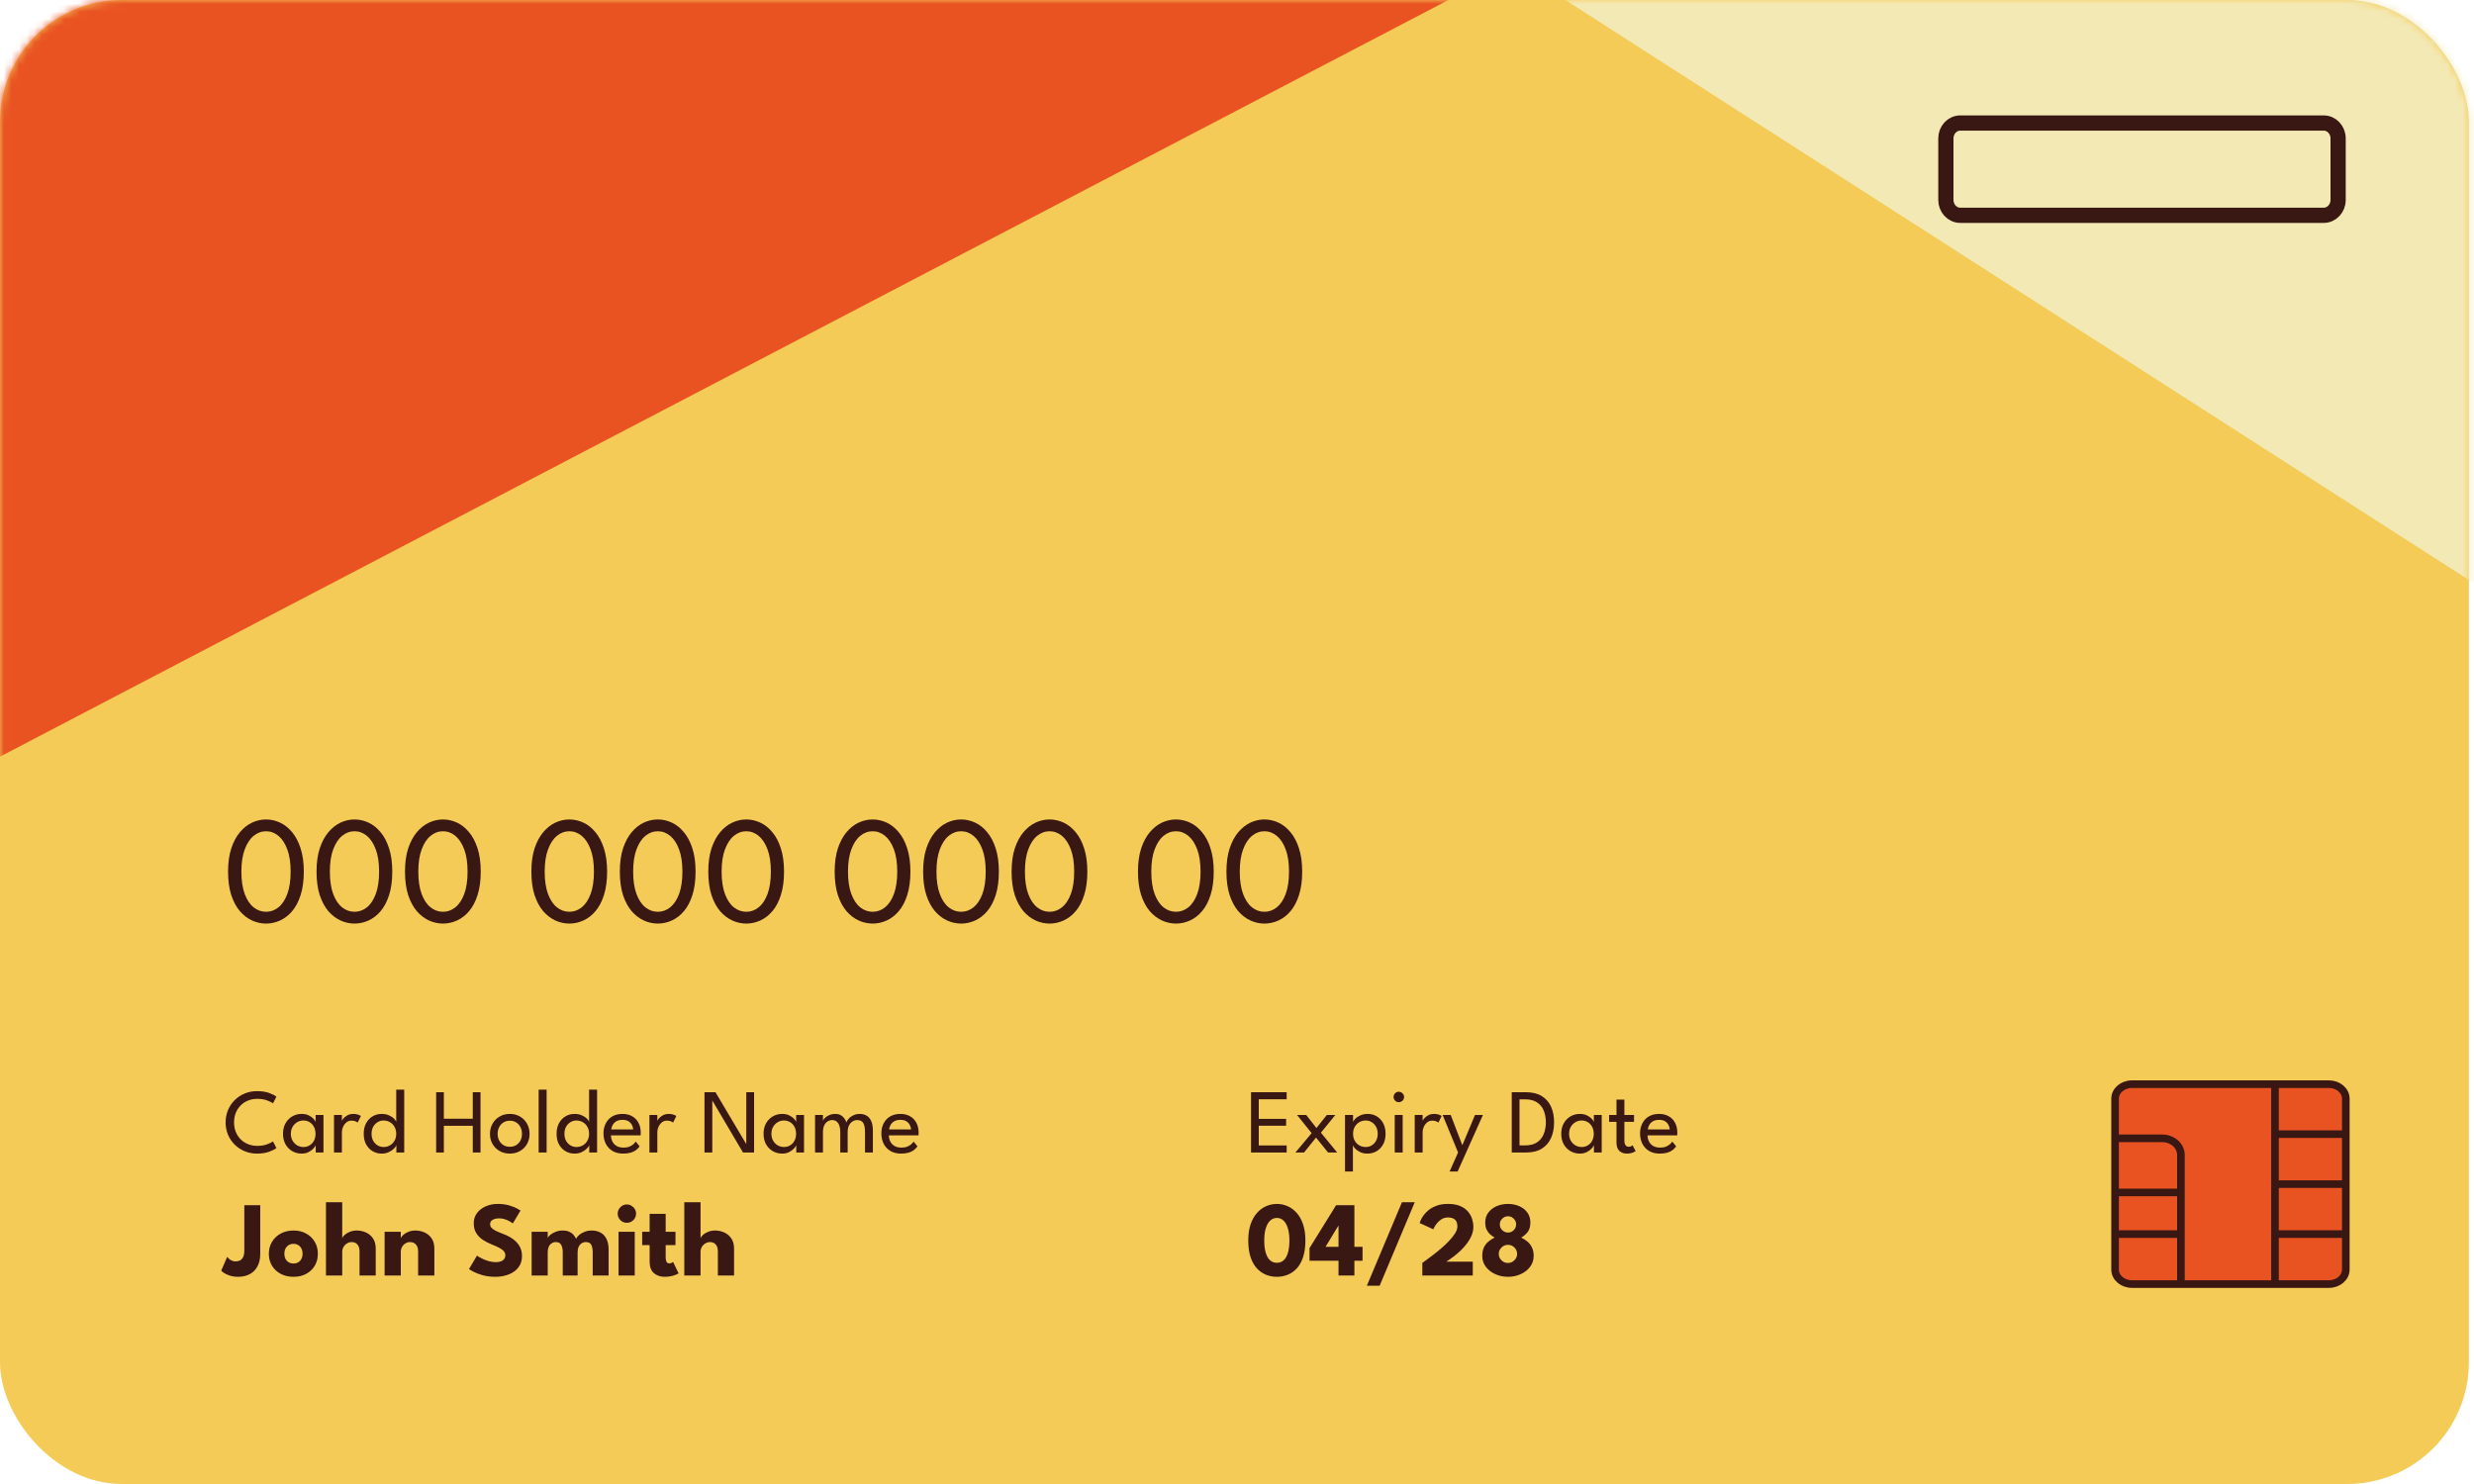 <svg width="325" height="195" viewBox="0 0 325 195" fill="none" xmlns="http://www.w3.org/2000/svg">
<rect width="324.326" height="195" rx="16" fill="#F5CB58"/>
<mask id="mask0_187_1622" style="mask-type:alpha" maskUnits="userSpaceOnUse" x="0" y="0" width="325" height="195">
<rect x="0.01" width="324.326" height="194.814" rx="16" fill="#F5CB58"/>
</mask>
<g mask="url(#mask0_187_1622)">
<path d="M198.673 -4.387L-14.889 107.205L-4.106 -134.782L198.673 -4.387Z" fill="#E95322"/>
<path d="M331.715 80.951L128.848 -49.305L342.334 -161.044L331.715 80.951Z" fill="#F3E9B5"/>
</g>
<path d="M33.806 150.57C34.298 150.57 34.724 150.502 35.084 150.366C35.449 150.23 35.706 150.098 35.858 149.97L36.309 150.852C36.129 151.012 35.815 151.174 35.367 151.338C34.922 151.502 34.389 151.584 33.764 151.584C33.181 151.584 32.639 151.48 32.139 151.272C31.639 151.064 31.201 150.774 30.825 150.402C30.453 150.03 30.16 149.596 29.948 149.1C29.741 148.604 29.637 148.068 29.637 147.492C29.637 146.916 29.741 146.378 29.948 145.878C30.157 145.378 30.447 144.942 30.819 144.57C31.195 144.194 31.633 143.902 32.133 143.694C32.636 143.482 33.181 143.376 33.764 143.376C34.389 143.376 34.922 143.458 35.367 143.622C35.815 143.786 36.129 143.948 36.309 144.108L35.858 144.99C35.706 144.858 35.449 144.726 35.084 144.594C34.724 144.458 34.298 144.39 33.806 144.39C33.358 144.39 32.949 144.466 32.577 144.618C32.205 144.77 31.881 144.986 31.605 145.266C31.332 145.542 31.12 145.868 30.968 146.244C30.82 146.62 30.747 147.03 30.747 147.474C30.747 147.922 30.82 148.336 30.968 148.716C31.12 149.092 31.332 149.42 31.605 149.7C31.881 149.976 32.205 150.19 32.577 150.342C32.949 150.494 33.358 150.57 33.806 150.57ZM41.473 151.44V150.48C41.441 150.58 41.347 150.718 41.191 150.894C41.039 151.07 40.829 151.23 40.561 151.374C40.297 151.514 39.985 151.584 39.625 151.584C39.169 151.584 38.755 151.476 38.383 151.26C38.015 151.044 37.721 150.742 37.501 150.354C37.285 149.962 37.177 149.504 37.177 148.98C37.177 148.456 37.285 148 37.501 147.612C37.721 147.22 38.015 146.916 38.383 146.7C38.755 146.48 39.169 146.37 39.625 146.37C39.981 146.37 40.289 146.434 40.549 146.562C40.813 146.69 41.023 146.838 41.179 147.006C41.339 147.174 41.433 147.318 41.461 147.438V146.514H42.493V151.44H41.473ZM38.209 148.98C38.209 149.336 38.287 149.644 38.443 149.904C38.599 150.164 38.801 150.366 39.049 150.51C39.301 150.65 39.569 150.72 39.853 150.72C40.157 150.72 40.429 150.648 40.669 150.504C40.909 150.36 41.099 150.158 41.239 149.898C41.379 149.634 41.449 149.328 41.449 148.98C41.449 148.632 41.379 148.328 41.239 148.068C41.099 147.804 40.909 147.6 40.669 147.456C40.429 147.308 40.157 147.234 39.853 147.234C39.569 147.234 39.301 147.306 39.049 147.45C38.801 147.594 38.599 147.796 38.443 148.056C38.287 148.316 38.209 148.624 38.209 148.98ZM44.914 151.44H43.876V146.514H44.914V147.366H44.884C44.904 147.262 44.978 147.132 45.106 146.976C45.234 146.82 45.41 146.68 45.634 146.556C45.858 146.432 46.126 146.37 46.438 146.37C46.666 146.37 46.866 146.402 47.038 146.466C47.214 146.526 47.338 146.586 47.41 146.646L46.984 147.51C46.928 147.454 46.83 147.398 46.69 147.342C46.55 147.282 46.376 147.252 46.168 147.252C45.904 147.252 45.678 147.334 45.49 147.498C45.302 147.662 45.158 147.86 45.058 148.092C44.962 148.32 44.914 148.532 44.914 148.728V151.44ZM50.149 151.584C49.697 151.584 49.291 151.476 48.931 151.26C48.575 151.044 48.293 150.742 48.085 150.354C47.881 149.962 47.779 149.504 47.779 148.98C47.779 148.456 47.881 148 48.085 147.612C48.293 147.22 48.575 146.916 48.931 146.7C49.291 146.48 49.697 146.37 50.149 146.37C50.513 146.37 50.833 146.434 51.109 146.562C51.385 146.686 51.605 146.832 51.769 147C51.933 147.168 52.027 147.314 52.051 147.438V143.184H53.101V151.44H52.069V150.48C52.025 150.616 51.915 150.77 51.739 150.942C51.567 151.114 51.345 151.264 51.073 151.392C50.801 151.52 50.493 151.584 50.149 151.584ZM50.389 150.72C50.693 150.72 50.971 150.648 51.223 150.504C51.475 150.36 51.675 150.158 51.823 149.898C51.975 149.634 52.051 149.328 52.051 148.98C52.051 148.632 51.975 148.328 51.823 148.068C51.675 147.804 51.475 147.6 51.223 147.456C50.971 147.308 50.693 147.234 50.389 147.234C50.109 147.234 49.849 147.306 49.609 147.45C49.369 147.594 49.175 147.796 49.027 148.056C48.883 148.316 48.811 148.624 48.811 148.98C48.811 149.336 48.883 149.644 49.027 149.904C49.175 150.164 49.369 150.366 49.609 150.51C49.849 150.65 50.109 150.72 50.389 150.72ZM62.107 147.93H58.309V151.44H57.295V143.52H58.309V147.006H62.107V143.52H63.121V151.44H62.107V147.93ZM66.98 151.584C66.472 151.584 66.02 151.47 65.624 151.242C65.232 151.014 64.924 150.706 64.7 150.318C64.476 149.926 64.364 149.484 64.364 148.992C64.364 148.5 64.476 148.056 64.7 147.66C64.924 147.264 65.232 146.95 65.624 146.718C66.02 146.486 66.472 146.37 66.98 146.37C67.484 146.37 67.93 146.486 68.318 146.718C68.71 146.95 69.016 147.264 69.236 147.66C69.456 148.056 69.566 148.5 69.566 148.992C69.566 149.484 69.456 149.926 69.236 150.318C69.016 150.706 68.71 151.014 68.318 151.242C67.93 151.47 67.484 151.584 66.98 151.584ZM66.98 150.69C67.3 150.69 67.578 150.616 67.814 150.468C68.054 150.32 68.24 150.118 68.372 149.862C68.504 149.602 68.57 149.31 68.57 148.986C68.57 148.662 68.504 148.37 68.372 148.11C68.24 147.85 68.054 147.644 67.814 147.492C67.578 147.34 67.3 147.264 66.98 147.264C66.656 147.264 66.374 147.34 66.134 147.492C65.894 147.644 65.706 147.85 65.57 148.11C65.438 148.37 65.372 148.662 65.372 148.986C65.372 149.31 65.438 149.602 65.57 149.862C65.706 150.118 65.894 150.32 66.134 150.468C66.374 150.616 66.656 150.69 66.98 150.69ZM71.809 151.44H70.76V143.184H71.809V151.44ZM75.485 151.584C75.033 151.584 74.627 151.476 74.267 151.26C73.911 151.044 73.629 150.742 73.421 150.354C73.217 149.962 73.115 149.504 73.115 148.98C73.115 148.456 73.217 148 73.421 147.612C73.629 147.22 73.911 146.916 74.267 146.7C74.627 146.48 75.033 146.37 75.485 146.37C75.849 146.37 76.169 146.434 76.445 146.562C76.721 146.686 76.941 146.832 77.105 147C77.269 147.168 77.363 147.314 77.387 147.438V143.184H78.437V151.44H77.405V150.48C77.361 150.616 77.251 150.77 77.075 150.942C76.903 151.114 76.681 151.264 76.409 151.392C76.137 151.52 75.829 151.584 75.485 151.584ZM75.725 150.72C76.029 150.72 76.307 150.648 76.559 150.504C76.811 150.36 77.011 150.158 77.159 149.898C77.311 149.634 77.387 149.328 77.387 148.98C77.387 148.632 77.311 148.328 77.159 148.068C77.011 147.804 76.811 147.6 76.559 147.456C76.307 147.308 76.029 147.234 75.725 147.234C75.445 147.234 75.185 147.306 74.945 147.45C74.705 147.594 74.511 147.796 74.363 148.056C74.219 148.316 74.147 148.624 74.147 148.98C74.147 149.336 74.219 149.644 74.363 149.904C74.511 150.164 74.705 150.366 74.945 150.51C75.185 150.65 75.445 150.72 75.725 150.72ZM80.26 149.19C80.264 149.486 80.328 149.756 80.452 150C80.576 150.244 80.76 150.438 81.004 150.582C81.252 150.726 81.556 150.798 81.916 150.798C82.22 150.798 82.478 150.754 82.69 150.666C82.906 150.574 83.082 150.466 83.218 150.342C83.354 150.214 83.452 150.1 83.512 150L84.022 150.63C83.89 150.822 83.728 150.99 83.536 151.134C83.348 151.278 83.118 151.388 82.846 151.464C82.574 151.544 82.242 151.584 81.85 151.584C81.322 151.584 80.864 151.472 80.476 151.248C80.092 151.02 79.796 150.706 79.588 150.306C79.38 149.902 79.276 149.44 79.276 148.92C79.276 148.44 79.374 148.008 79.57 147.624C79.766 147.236 80.05 146.93 80.422 146.706C80.798 146.482 81.25 146.37 81.778 146.37C82.262 146.37 82.682 146.472 83.038 146.676C83.398 146.876 83.676 147.16 83.872 147.528C84.072 147.896 84.172 148.336 84.172 148.848C84.172 148.88 84.17 148.938 84.166 149.022C84.162 149.102 84.158 149.158 84.154 149.19H80.26ZM83.176 148.404C83.172 148.24 83.124 148.06 83.032 147.864C82.944 147.668 82.8 147.5 82.6 147.36C82.4 147.22 82.13 147.15 81.79 147.15C81.438 147.15 81.154 147.218 80.938 147.354C80.726 147.49 80.57 147.656 80.47 147.852C80.37 148.044 80.312 148.228 80.296 148.404H83.176ZM86.351 151.44H85.313V146.514H86.351V147.366H86.321C86.341 147.262 86.415 147.132 86.543 146.976C86.671 146.82 86.847 146.68 87.071 146.556C87.295 146.432 87.563 146.37 87.875 146.37C88.103 146.37 88.303 146.402 88.475 146.466C88.651 146.526 88.775 146.586 88.847 146.646L88.421 147.51C88.365 147.454 88.267 147.398 88.127 147.342C87.987 147.282 87.813 147.252 87.605 147.252C87.341 147.252 87.115 147.334 86.927 147.498C86.739 147.662 86.595 147.86 86.495 148.092C86.399 148.32 86.351 148.532 86.351 148.728V151.44ZM93.505 144.492L93.571 144.504V151.44H92.545V143.52H93.991L98.101 150.45L98.035 150.462V143.52H99.061V151.44H97.603L93.505 144.492ZM104.601 151.44V150.48C104.569 150.58 104.475 150.718 104.319 150.894C104.167 151.07 103.957 151.23 103.689 151.374C103.425 151.514 103.113 151.584 102.753 151.584C102.297 151.584 101.883 151.476 101.511 151.26C101.143 151.044 100.849 150.742 100.629 150.354C100.413 149.962 100.305 149.504 100.305 148.98C100.305 148.456 100.413 148 100.629 147.612C100.849 147.22 101.143 146.916 101.511 146.7C101.883 146.48 102.297 146.37 102.753 146.37C103.109 146.37 103.417 146.434 103.677 146.562C103.941 146.69 104.151 146.838 104.307 147.006C104.467 147.174 104.561 147.318 104.589 147.438V146.514H105.621V151.44H104.601ZM101.337 148.98C101.337 149.336 101.415 149.644 101.571 149.904C101.727 150.164 101.929 150.366 102.177 150.51C102.429 150.65 102.697 150.72 102.981 150.72C103.285 150.72 103.557 150.648 103.797 150.504C104.037 150.36 104.227 150.158 104.367 149.898C104.507 149.634 104.577 149.328 104.577 148.98C104.577 148.632 104.507 148.328 104.367 148.068C104.227 147.804 104.037 147.6 103.797 147.456C103.557 147.308 103.285 147.234 102.981 147.234C102.697 147.234 102.429 147.306 102.177 147.45C101.929 147.594 101.727 147.796 101.571 148.056C101.415 148.316 101.337 148.624 101.337 148.98ZM112.926 146.37C113.29 146.37 113.602 146.45 113.862 146.61C114.122 146.766 114.32 147.006 114.456 147.33C114.596 147.654 114.666 148.068 114.666 148.572V151.44H113.634V148.782C113.634 148.25 113.56 147.85 113.412 147.582C113.264 147.314 112.994 147.18 112.602 147.18C112.394 147.18 112.194 147.238 112.002 147.354C111.814 147.466 111.658 147.64 111.534 147.876C111.414 148.112 111.354 148.414 111.354 148.782V151.44H110.382V148.782C110.382 148.25 110.29 147.85 110.106 147.582C109.922 147.314 109.664 147.18 109.332 147.18C109.12 147.18 108.92 147.236 108.732 147.348C108.548 147.456 108.398 147.628 108.282 147.864C108.166 148.1 108.108 148.406 108.108 148.782V151.44H107.07V146.514H108.108V147.27C108.152 147.146 108.246 147.014 108.39 146.874C108.538 146.734 108.726 146.616 108.954 146.52C109.186 146.42 109.444 146.37 109.728 146.37C110.024 146.37 110.272 146.43 110.472 146.55C110.672 146.67 110.83 146.818 110.946 146.994C111.062 147.166 111.142 147.332 111.186 147.492C111.242 147.32 111.35 147.148 111.51 146.976C111.67 146.8 111.872 146.656 112.116 146.544C112.36 146.428 112.63 146.37 112.926 146.37ZM116.764 149.19C116.768 149.486 116.832 149.756 116.956 150C117.08 150.244 117.264 150.438 117.508 150.582C117.756 150.726 118.06 150.798 118.42 150.798C118.724 150.798 118.982 150.754 119.194 150.666C119.41 150.574 119.586 150.466 119.722 150.342C119.858 150.214 119.956 150.1 120.016 150L120.526 150.63C120.394 150.822 120.232 150.99 120.04 151.134C119.852 151.278 119.622 151.388 119.35 151.464C119.078 151.544 118.746 151.584 118.354 151.584C117.826 151.584 117.368 151.472 116.98 151.248C116.596 151.02 116.3 150.706 116.092 150.306C115.884 149.902 115.78 149.44 115.78 148.92C115.78 148.44 115.878 148.008 116.074 147.624C116.27 147.236 116.554 146.93 116.926 146.706C117.302 146.482 117.754 146.37 118.282 146.37C118.766 146.37 119.186 146.472 119.542 146.676C119.902 146.876 120.18 147.16 120.376 147.528C120.576 147.896 120.676 148.336 120.676 148.848C120.676 148.88 120.674 148.938 120.67 149.022C120.666 149.102 120.662 149.158 120.658 149.19H116.764ZM119.68 148.404C119.676 148.24 119.628 148.06 119.536 147.864C119.448 147.668 119.304 147.5 119.104 147.36C118.904 147.22 118.634 147.15 118.294 147.15C117.942 147.15 117.658 147.218 117.442 147.354C117.23 147.49 117.074 147.656 116.974 147.852C116.874 148.044 116.816 148.228 116.8 148.404H119.68Z" fill="#391713"/>
<path d="M164.345 143.52H169.025V144.45H165.359V147.018H168.953V147.924H165.359V150.51H169.025V151.44H164.345V143.52ZM173.523 148.836L175.659 151.44H174.459L172.881 149.478L171.309 151.44H170.175L172.305 148.896L170.391 146.514H171.597L172.935 148.224L174.297 146.514H175.413L173.523 148.836ZM177.728 153.936H176.69V146.514H177.746V147.438C177.782 147.314 177.882 147.168 178.046 147C178.21 146.832 178.43 146.686 178.706 146.562C178.986 146.434 179.306 146.37 179.666 146.37C180.122 146.37 180.526 146.48 180.878 146.7C181.234 146.916 181.512 147.22 181.712 147.612C181.916 148 182.018 148.456 182.018 148.98C182.018 149.504 181.914 149.962 181.706 150.354C181.498 150.742 181.214 151.044 180.854 151.26C180.498 151.476 180.09 151.584 179.63 151.584C179.258 151.584 178.932 151.514 178.652 151.374C178.376 151.234 178.158 151.076 177.998 150.9C177.842 150.724 177.752 150.584 177.728 150.48V153.936ZM180.986 148.98C180.986 148.624 180.912 148.316 180.764 148.056C180.62 147.796 180.428 147.594 180.188 147.45C179.948 147.306 179.688 147.234 179.408 147.234C179.1 147.234 178.82 147.308 178.568 147.456C178.316 147.6 178.116 147.804 177.968 148.068C177.82 148.328 177.746 148.632 177.746 148.98C177.746 149.328 177.82 149.634 177.968 149.898C178.116 150.158 178.316 150.36 178.568 150.504C178.82 150.648 179.1 150.72 179.408 150.72C179.688 150.72 179.948 150.65 180.188 150.51C180.428 150.366 180.62 150.164 180.764 149.904C180.912 149.644 180.986 149.336 180.986 148.98ZM183.22 151.44V146.514H184.264V151.44H183.22ZM183.754 144.828C183.566 144.828 183.404 144.762 183.268 144.63C183.136 144.494 183.07 144.332 183.07 144.144C183.07 143.956 183.136 143.794 183.268 143.658C183.404 143.522 183.566 143.454 183.754 143.454C183.878 143.454 183.992 143.486 184.096 143.55C184.204 143.614 184.29 143.698 184.354 143.802C184.418 143.902 184.45 144.016 184.45 144.144C184.45 144.332 184.382 144.494 184.246 144.63C184.11 144.762 183.946 144.828 183.754 144.828ZM186.885 151.44H185.847V146.514H186.885V147.366H186.855C186.875 147.262 186.949 147.132 187.077 146.976C187.205 146.82 187.381 146.68 187.605 146.556C187.829 146.432 188.097 146.37 188.409 146.37C188.637 146.37 188.837 146.402 189.009 146.466C189.185 146.526 189.309 146.586 189.381 146.646L188.955 147.51C188.899 147.454 188.801 147.398 188.661 147.342C188.521 147.282 188.347 147.252 188.139 147.252C187.875 147.252 187.649 147.334 187.461 147.498C187.273 147.662 187.129 147.86 187.029 148.092C186.933 148.32 186.885 148.532 186.885 148.728V151.44ZM192.101 150.486L193.763 146.514H194.807L191.483 153.936H190.427L191.543 151.44L189.515 146.514H190.577L192.101 150.486ZM198.592 143.52H200.458C201.302 143.52 201.996 143.69 202.54 144.03C203.088 144.366 203.494 144.832 203.758 145.428C204.022 146.024 204.154 146.706 204.154 147.474C204.154 148.246 204.022 148.93 203.758 149.526C203.494 150.122 203.09 150.59 202.546 150.93C202.002 151.27 201.306 151.44 200.458 151.44H198.592V143.52ZM199.612 144.456V150.504H200.374C200.998 150.504 201.508 150.374 201.904 150.114C202.3 149.854 202.592 149.498 202.78 149.046C202.972 148.59 203.07 148.07 203.074 147.486C203.074 146.898 202.98 146.378 202.792 145.926C202.604 145.47 202.31 145.112 201.91 144.852C201.51 144.588 200.998 144.456 200.374 144.456H199.612ZM209.39 151.44V150.48C209.358 150.58 209.264 150.718 209.108 150.894C208.956 151.07 208.746 151.23 208.478 151.374C208.214 151.514 207.902 151.584 207.542 151.584C207.086 151.584 206.672 151.476 206.3 151.26C205.932 151.044 205.638 150.742 205.418 150.354C205.202 149.962 205.094 149.504 205.094 148.98C205.094 148.456 205.202 148 205.418 147.612C205.638 147.22 205.932 146.916 206.3 146.7C206.672 146.48 207.086 146.37 207.542 146.37C207.898 146.37 208.206 146.434 208.466 146.562C208.73 146.69 208.94 146.838 209.096 147.006C209.256 147.174 209.35 147.318 209.378 147.438V146.514H210.41V151.44H209.39ZM206.126 148.98C206.126 149.336 206.204 149.644 206.36 149.904C206.516 150.164 206.718 150.366 206.966 150.51C207.218 150.65 207.486 150.72 207.77 150.72C208.074 150.72 208.346 150.648 208.586 150.504C208.826 150.36 209.016 150.158 209.156 149.898C209.296 149.634 209.366 149.328 209.366 148.98C209.366 148.632 209.296 148.328 209.156 148.068C209.016 147.804 208.826 147.6 208.586 147.456C208.346 147.308 208.074 147.234 207.77 147.234C207.486 147.234 207.218 147.306 206.966 147.45C206.718 147.594 206.516 147.796 206.36 148.056C206.204 148.316 206.126 148.624 206.126 148.98ZM211.385 146.514H212.351V144.492H213.389V146.514H214.655V147.408H213.389V149.844C213.389 150.132 213.439 150.344 213.539 150.48C213.643 150.616 213.781 150.684 213.953 150.684C214.105 150.684 214.223 150.656 214.307 150.6C214.391 150.544 214.441 150.506 214.457 150.486L214.871 151.254C214.847 151.274 214.783 151.312 214.679 151.368C214.575 151.424 214.441 151.474 214.277 151.518C214.113 151.562 213.921 151.584 213.701 151.584C213.317 151.584 212.995 151.468 212.735 151.236C212.479 151 212.351 150.628 212.351 150.12V147.408H211.385V146.514ZM216.431 149.19C216.435 149.486 216.499 149.756 216.623 150C216.747 150.244 216.931 150.438 217.175 150.582C217.423 150.726 217.727 150.798 218.087 150.798C218.391 150.798 218.649 150.754 218.861 150.666C219.077 150.574 219.253 150.466 219.389 150.342C219.525 150.214 219.623 150.1 219.683 150L220.193 150.63C220.061 150.822 219.899 150.99 219.707 151.134C219.519 151.278 219.289 151.388 219.017 151.464C218.745 151.544 218.413 151.584 218.021 151.584C217.493 151.584 217.035 151.472 216.647 151.248C216.263 151.02 215.967 150.706 215.759 150.306C215.551 149.902 215.447 149.44 215.447 148.92C215.447 148.44 215.545 148.008 215.741 147.624C215.937 147.236 216.221 146.93 216.593 146.706C216.969 146.482 217.421 146.37 217.949 146.37C218.433 146.37 218.853 146.472 219.209 146.676C219.569 146.876 219.847 147.16 220.043 147.528C220.243 147.896 220.343 148.336 220.343 148.848C220.343 148.88 220.341 148.938 220.337 149.022C220.333 149.102 220.329 149.158 220.325 149.19H216.431ZM219.347 148.404C219.343 148.24 219.295 148.06 219.203 147.864C219.115 147.668 218.971 147.5 218.771 147.36C218.571 147.22 218.301 147.15 217.961 147.15C217.609 147.15 217.325 147.218 217.109 147.354C216.897 147.49 216.741 147.656 216.641 147.852C216.541 148.044 216.483 148.228 216.467 148.404H219.347Z" fill="#391713"/>
<path d="M34.187 164.764C34.187 165.394 34.068 165.936 33.83 166.388C33.596 166.836 33.26 167.179 32.822 167.417C32.388 167.655 31.874 167.774 31.282 167.774C30.852 167.774 30.479 167.718 30.162 167.606C29.844 167.499 29.592 167.382 29.405 167.256C29.219 167.126 29.105 167.028 29.062 166.962L29.846 165.149C29.902 165.229 29.982 165.315 30.084 165.408C30.187 165.502 30.313 165.583 30.462 165.653C30.612 165.719 30.78 165.751 30.966 165.751C31.181 165.751 31.372 165.707 31.541 165.618C31.709 165.53 31.841 165.383 31.939 165.177C32.042 164.972 32.093 164.699 32.093 164.358V158.366H34.187V164.764ZM38.557 167.774C37.927 167.774 37.367 167.646 36.877 167.389C36.391 167.128 36.009 166.771 35.729 166.318C35.453 165.861 35.316 165.338 35.316 164.75C35.316 164.162 35.453 163.64 35.729 163.182C36.009 162.72 36.391 162.356 36.877 162.09C37.367 161.824 37.927 161.691 38.557 161.691C39.187 161.691 39.742 161.824 40.223 162.09C40.703 162.356 41.079 162.72 41.35 163.182C41.62 163.64 41.756 164.162 41.756 164.75C41.756 165.338 41.62 165.861 41.35 166.318C41.079 166.771 40.703 167.128 40.223 167.389C39.742 167.646 39.187 167.774 38.557 167.774ZM38.557 166.024C38.799 166.024 39.009 165.971 39.187 165.863C39.364 165.756 39.502 165.604 39.6 165.408C39.698 165.212 39.747 164.991 39.747 164.743C39.747 164.491 39.698 164.267 39.6 164.071C39.502 163.875 39.364 163.721 39.187 163.609C39.009 163.497 38.799 163.441 38.557 163.441C38.314 163.441 38.102 163.497 37.92 163.609C37.742 163.721 37.602 163.875 37.5 164.071C37.402 164.267 37.353 164.491 37.353 164.743C37.353 164.991 37.402 165.212 37.5 165.408C37.602 165.604 37.742 165.756 37.92 165.863C38.102 165.971 38.314 166.024 38.557 166.024ZM46.867 161.691C47.269 161.691 47.66 161.773 48.043 161.936C48.426 162.1 48.741 162.359 48.988 162.713C49.236 163.063 49.359 163.525 49.359 164.099V167.606H47.231V164.449C47.231 164.039 47.138 163.731 46.951 163.525C46.769 163.315 46.52 163.21 46.202 163.21C45.992 163.21 45.791 163.266 45.6 163.378C45.409 163.486 45.252 163.64 45.131 163.84C45.014 164.036 44.956 164.263 44.956 164.519V167.606H42.821V157.974H44.956V162.706C45.008 162.552 45.122 162.398 45.299 162.244C45.481 162.086 45.708 161.955 45.978 161.852C46.254 161.745 46.55 161.691 46.867 161.691ZM54.57 161.691C54.971 161.691 55.363 161.773 55.746 161.936C56.129 162.1 56.444 162.359 56.691 162.713C56.938 163.063 57.062 163.525 57.062 164.099V167.606H54.927V164.449C54.927 164.039 54.829 163.731 54.633 163.525C54.437 163.315 54.18 163.21 53.863 163.21C53.653 163.21 53.455 163.266 53.268 163.378C53.086 163.486 52.937 163.64 52.82 163.84C52.708 164.036 52.652 164.263 52.652 164.519V167.606H50.524V161.859H52.652V162.706C52.708 162.552 52.825 162.398 53.002 162.244C53.184 162.086 53.41 161.955 53.681 161.852C53.956 161.745 54.253 161.691 54.57 161.691ZM65.364 158.198C65.938 158.198 66.439 158.261 66.869 158.387C67.298 158.513 67.643 158.646 67.905 158.786C68.166 158.926 68.325 159.02 68.381 159.066L67.373 160.753C67.298 160.697 67.17 160.616 66.988 160.508C66.81 160.401 66.598 160.305 66.351 160.221C66.108 160.137 65.854 160.095 65.588 160.095C65.228 160.095 64.937 160.161 64.713 160.291C64.493 160.417 64.384 160.606 64.384 160.858C64.384 161.031 64.442 161.187 64.559 161.327C64.68 161.463 64.862 161.593 65.105 161.719C65.352 161.841 65.665 161.974 66.043 162.118C66.388 162.244 66.712 162.394 67.016 162.566C67.319 162.739 67.585 162.944 67.814 163.182C68.047 163.416 68.231 163.686 68.367 163.994C68.502 164.302 68.57 164.652 68.57 165.044C68.57 165.511 68.474 165.917 68.283 166.262C68.091 166.603 67.83 166.885 67.499 167.109C67.172 167.333 66.799 167.499 66.379 167.606C65.963 167.718 65.532 167.774 65.084 167.774C64.449 167.774 63.88 167.702 63.376 167.557C62.876 167.413 62.473 167.256 62.165 167.088C61.857 166.92 61.672 166.808 61.612 166.752L62.655 164.995C62.711 165.037 62.818 165.105 62.977 165.198C63.14 165.292 63.338 165.39 63.572 165.492C63.805 165.59 64.052 165.674 64.314 165.744C64.58 165.814 64.841 165.849 65.098 165.849C65.527 165.849 65.849 165.768 66.064 165.604C66.278 165.436 66.386 165.217 66.386 164.946C66.386 164.746 66.318 164.566 66.183 164.407C66.047 164.249 65.844 164.099 65.574 163.959C65.303 163.815 64.965 163.663 64.559 163.504C64.153 163.341 63.772 163.143 63.418 162.909C63.068 162.676 62.783 162.384 62.564 162.034C62.344 161.684 62.235 161.25 62.235 160.732C62.235 160.214 62.379 159.766 62.669 159.388C62.963 159.006 63.348 158.712 63.824 158.506C64.304 158.301 64.818 158.198 65.364 158.198ZM77.741 161.691C78.175 161.691 78.557 161.782 78.889 161.964C79.22 162.142 79.479 162.417 79.666 162.79C79.857 163.164 79.953 163.644 79.953 164.232V167.606H77.86V164.554C77.86 164.153 77.799 163.829 77.678 163.581C77.556 163.334 77.316 163.21 76.957 163.21C76.742 163.21 76.553 163.266 76.39 163.378C76.226 163.49 76.1 163.647 76.012 163.847C75.923 164.043 75.879 164.279 75.879 164.554V167.606H73.926V164.554C73.926 164.153 73.858 163.829 73.723 163.581C73.592 163.334 73.359 163.21 73.023 163.21C72.808 163.21 72.619 163.266 72.456 163.378C72.292 163.486 72.166 163.64 72.078 163.84C71.994 164.036 71.952 164.274 71.952 164.554V167.606H69.838V161.859H71.952V162.678C72.008 162.534 72.129 162.387 72.316 162.237C72.507 162.083 72.743 161.955 73.023 161.852C73.303 161.745 73.599 161.691 73.912 161.691C74.252 161.691 74.537 161.743 74.766 161.845C74.994 161.943 75.181 162.076 75.326 162.244C75.475 162.412 75.594 162.594 75.683 162.79C75.748 162.622 75.876 162.454 76.068 162.286C76.264 162.114 76.506 161.971 76.796 161.859C77.09 161.747 77.405 161.691 77.741 161.691ZM81.255 167.606V161.859H83.383V167.606H81.255ZM82.347 160.676C82.011 160.676 81.727 160.56 81.493 160.326C81.26 160.088 81.143 159.806 81.143 159.479C81.143 159.153 81.26 158.87 81.493 158.632C81.731 158.39 82.016 158.268 82.347 158.268C82.567 158.268 82.767 158.324 82.949 158.436C83.131 158.544 83.278 158.688 83.39 158.87C83.502 159.052 83.558 159.255 83.558 159.479C83.558 159.806 83.439 160.088 83.201 160.326C82.963 160.56 82.679 160.676 82.347 160.676ZM84.359 161.859H85.34V159.5H87.447V161.859H88.734V163.609H87.447V165.212C87.447 165.45 87.481 165.644 87.552 165.793C87.621 165.938 87.75 166.01 87.936 166.01C88.062 166.01 88.17 165.982 88.258 165.926C88.347 165.87 88.401 165.833 88.419 165.814L89.147 167.326C89.115 167.354 89.012 167.406 88.84 167.48C88.671 167.555 88.457 167.623 88.195 167.683C87.934 167.744 87.642 167.774 87.32 167.774C86.746 167.774 86.273 167.613 85.9 167.291C85.526 166.965 85.34 166.463 85.34 165.786V163.609H84.359V161.859ZM93.939 161.691C94.341 161.691 94.733 161.773 95.115 161.936C95.498 162.1 95.813 162.359 96.06 162.713C96.308 163.063 96.431 163.525 96.431 164.099V167.606H94.303V164.449C94.303 164.039 94.21 163.731 94.023 163.525C93.841 163.315 93.592 163.21 93.274 163.21C93.064 163.21 92.864 163.266 92.672 163.378C92.481 163.486 92.325 163.64 92.203 163.84C92.087 164.036 92.028 164.263 92.028 164.519V167.606H89.893V157.974H92.028V162.706C92.08 162.552 92.194 162.398 92.371 162.244C92.553 162.086 92.78 161.955 93.05 161.852C93.326 161.745 93.622 161.691 93.939 161.691Z" fill="#391713"/>
<path d="M163.98 162.993C163.98 162.191 164.08 161.491 164.281 160.893C164.486 160.291 164.764 159.792 165.114 159.395C165.468 158.994 165.87 158.695 166.318 158.499C166.77 158.299 167.244 158.198 167.739 158.198C168.233 158.198 168.705 158.299 169.153 158.499C169.605 158.695 170.007 158.994 170.357 159.395C170.707 159.792 170.982 160.291 171.183 160.893C171.383 161.491 171.484 162.191 171.484 162.993C171.484 163.847 171.383 164.578 171.183 165.184C170.982 165.791 170.707 166.286 170.357 166.668C170.007 167.046 169.605 167.326 169.153 167.508C168.705 167.686 168.233 167.774 167.739 167.774C167.244 167.774 166.77 167.686 166.318 167.508C165.87 167.326 165.468 167.046 165.114 166.668C164.764 166.286 164.486 165.791 164.281 165.184C164.08 164.578 163.98 163.847 163.98 162.993ZM166.08 162.993C166.08 163.661 166.147 164.211 166.283 164.645C166.418 165.079 166.609 165.404 166.857 165.618C167.104 165.828 167.398 165.933 167.739 165.933C168.079 165.933 168.371 165.828 168.614 165.618C168.861 165.404 169.05 165.079 169.181 164.645C169.316 164.207 169.384 163.656 169.384 162.993C169.384 162.368 169.316 161.836 169.181 161.397C169.05 160.959 168.861 160.623 168.614 160.389C168.371 160.156 168.079 160.039 167.739 160.039C167.398 160.039 167.104 160.156 166.857 160.389C166.609 160.623 166.418 160.959 166.283 161.397C166.147 161.836 166.08 162.368 166.08 162.993ZM177.921 158.366V163.833H178.992V165.66H177.921V167.606H175.835V165.66H172.027V164.001L175.52 158.366H177.921ZM175.835 163.833V161.047H175.821L174.134 163.833H175.835ZM184.17 157.974H185.85L181.237 168.95H179.557L184.17 157.974ZM190.205 159.976C189.897 159.976 189.624 160.051 189.386 160.2C189.153 160.345 188.954 160.515 188.791 160.711C188.632 160.907 188.511 161.087 188.427 161.25C188.343 161.409 188.296 161.502 188.287 161.53L186.495 160.711C186.504 160.651 186.549 160.529 186.628 160.347C186.707 160.161 186.833 159.946 187.006 159.703C187.179 159.461 187.405 159.225 187.685 158.996C187.97 158.768 188.32 158.579 188.735 158.429C189.15 158.275 189.64 158.198 190.205 158.198C190.858 158.198 191.4 158.292 191.829 158.478C192.263 158.665 192.604 158.91 192.851 159.213C193.103 159.512 193.283 159.836 193.39 160.186C193.497 160.536 193.551 160.872 193.551 161.194C193.551 161.596 193.469 161.985 193.306 162.363C193.147 162.737 192.94 163.091 192.683 163.427C192.426 163.759 192.151 164.064 191.857 164.344C191.563 164.62 191.281 164.862 191.01 165.072C190.744 165.278 190.518 165.441 190.331 165.562C190.144 165.684 190.032 165.758 189.995 165.786H193.474V167.606H186.845V165.947C186.915 165.896 187.074 165.782 187.321 165.604C187.568 165.427 187.865 165.205 188.21 164.939C188.56 164.673 188.922 164.382 189.295 164.064C189.673 163.742 190.023 163.411 190.345 163.07C190.672 162.73 190.938 162.396 191.143 162.069C191.348 161.743 191.451 161.442 191.451 161.166C191.451 160.732 191.341 160.427 191.122 160.249C190.907 160.067 190.602 159.976 190.205 159.976ZM198.106 167.774C197.499 167.774 196.939 167.658 196.426 167.424C195.912 167.191 195.499 166.869 195.187 166.458C194.874 166.043 194.718 165.569 194.718 165.037C194.718 164.608 194.788 164.239 194.928 163.931C195.072 163.623 195.268 163.364 195.516 163.154C195.768 162.94 196.045 162.762 196.349 162.622C196.12 162.492 195.91 162.34 195.719 162.167C195.532 161.99 195.383 161.778 195.271 161.53C195.163 161.283 195.11 160.98 195.11 160.62C195.11 160.126 195.245 159.699 195.516 159.339C195.786 158.975 196.146 158.695 196.594 158.499C197.046 158.299 197.546 158.198 198.092 158.198C198.647 158.198 199.146 158.299 199.59 158.499C200.038 158.695 200.39 158.975 200.647 159.339C200.908 159.699 201.039 160.126 201.039 160.62C201.039 161.152 200.924 161.57 200.696 161.873C200.467 162.172 200.18 162.422 199.835 162.622C200.143 162.762 200.418 162.94 200.661 163.154C200.908 163.364 201.104 163.623 201.249 163.931C201.398 164.239 201.473 164.608 201.473 165.037C201.473 165.569 201.316 166.043 201.004 166.458C200.696 166.869 200.285 167.191 199.772 167.424C199.263 167.658 198.708 167.774 198.106 167.774ZM198.092 165.954C198.316 165.954 198.516 165.901 198.694 165.793C198.876 165.686 199.02 165.544 199.128 165.366C199.24 165.184 199.296 164.984 199.296 164.764C199.296 164.545 199.24 164.344 199.128 164.162C199.02 163.98 198.876 163.838 198.694 163.735C198.516 163.628 198.316 163.574 198.092 163.574C197.868 163.574 197.665 163.628 197.483 163.735C197.305 163.843 197.161 163.987 197.049 164.169C196.941 164.347 196.888 164.545 196.888 164.764C196.888 164.984 196.941 165.184 197.049 165.366C197.161 165.544 197.305 165.686 197.483 165.793C197.665 165.901 197.868 165.954 198.092 165.954ZM198.099 161.964C198.295 161.964 198.472 161.918 198.631 161.824C198.794 161.726 198.925 161.596 199.023 161.432C199.121 161.264 199.17 161.082 199.17 160.886C199.17 160.69 199.121 160.513 199.023 160.354C198.925 160.191 198.794 160.06 198.631 159.962C198.472 159.864 198.295 159.815 198.099 159.815C197.903 159.815 197.723 159.864 197.56 159.962C197.396 160.06 197.266 160.191 197.168 160.354C197.07 160.513 197.021 160.69 197.021 160.886C197.021 161.082 197.07 161.262 197.168 161.425C197.266 161.589 197.396 161.719 197.56 161.817C197.723 161.915 197.903 161.964 198.099 161.964Z" fill="#391713"/>
<path d="M29.96 114.529C29.96 113.356 30.101 112.339 30.381 111.479C30.667 110.619 31.047 109.909 31.52 109.349C32.001 108.782 32.534 108.362 33.12 108.089C33.714 107.816 34.324 107.679 34.95 107.679C35.577 107.679 36.187 107.816 36.781 108.089C37.374 108.362 37.904 108.782 38.37 109.349C38.844 109.909 39.217 110.619 39.49 111.479C39.77 112.339 39.91 113.356 39.91 114.529C39.91 115.722 39.77 116.752 39.49 117.619C39.217 118.479 38.844 119.186 38.37 119.739C37.904 120.286 37.374 120.692 36.781 120.959C36.187 121.226 35.577 121.359 34.95 121.359C34.324 121.359 33.714 121.226 33.12 120.959C32.534 120.692 32.001 120.286 31.52 119.739C31.047 119.186 30.667 118.479 30.381 117.619C30.101 116.752 29.96 115.722 29.96 114.529ZM31.71 114.529C31.71 115.709 31.857 116.692 32.151 117.479C32.444 118.259 32.834 118.842 33.321 119.229C33.814 119.616 34.357 119.809 34.95 119.809C35.544 119.809 36.084 119.616 36.571 119.229C37.057 118.842 37.447 118.259 37.74 117.479C38.034 116.692 38.181 115.709 38.181 114.529C38.181 113.362 38.034 112.389 37.74 111.609C37.447 110.822 37.057 110.229 36.571 109.829C36.084 109.429 35.544 109.229 34.95 109.229C34.357 109.229 33.814 109.429 33.321 109.829C32.834 110.229 32.444 110.822 32.151 111.609C31.857 112.389 31.71 113.362 31.71 114.529ZM41.582 114.529C41.582 113.356 41.722 112.339 42.002 111.479C42.288 110.619 42.668 109.909 43.142 109.349C43.622 108.782 44.155 108.362 44.742 108.089C45.335 107.816 45.945 107.679 46.572 107.679C47.198 107.679 47.808 107.816 48.402 108.089C48.995 108.362 49.525 108.782 49.992 109.349C50.465 109.909 50.838 110.619 51.112 111.479C51.392 112.339 51.532 113.356 51.532 114.529C51.532 115.722 51.392 116.752 51.112 117.619C50.838 118.479 50.465 119.186 49.992 119.739C49.525 120.286 48.995 120.692 48.402 120.959C47.808 121.226 47.198 121.359 46.572 121.359C45.945 121.359 45.335 121.226 44.742 120.959C44.155 120.692 43.622 120.286 43.142 119.739C42.668 119.186 42.288 118.479 42.002 117.619C41.722 116.752 41.582 115.722 41.582 114.529ZM43.332 114.529C43.332 115.709 43.478 116.692 43.772 117.479C44.065 118.259 44.455 118.842 44.942 119.229C45.435 119.616 45.978 119.809 46.572 119.809C47.165 119.809 47.705 119.616 48.192 119.229C48.678 118.842 49.068 118.259 49.362 117.479C49.655 116.692 49.802 115.709 49.802 114.529C49.802 113.362 49.655 112.389 49.362 111.609C49.068 110.822 48.678 110.229 48.192 109.829C47.705 109.429 47.165 109.229 46.572 109.229C45.978 109.229 45.435 109.429 44.942 109.829C44.455 110.229 44.065 110.822 43.772 111.609C43.478 112.389 43.332 113.362 43.332 114.529ZM53.203 114.529C53.203 113.356 53.343 112.339 53.623 111.479C53.909 110.619 54.289 109.909 54.763 109.349C55.243 108.782 55.776 108.362 56.363 108.089C56.956 107.816 57.566 107.679 58.193 107.679C58.819 107.679 59.429 107.816 60.023 108.089C60.616 108.362 61.146 108.782 61.613 109.349C62.086 109.909 62.459 110.619 62.733 111.479C63.013 112.339 63.153 113.356 63.153 114.529C63.153 115.722 63.013 116.752 62.733 117.619C62.459 118.479 62.086 119.186 61.613 119.739C61.146 120.286 60.616 120.692 60.023 120.959C59.429 121.226 58.819 121.359 58.193 121.359C57.566 121.359 56.956 121.226 56.363 120.959C55.776 120.692 55.243 120.286 54.763 119.739C54.289 119.186 53.909 118.479 53.623 117.619C53.343 116.752 53.203 115.722 53.203 114.529ZM54.953 114.529C54.953 115.709 55.099 116.692 55.393 117.479C55.686 118.259 56.076 118.842 56.563 119.229C57.056 119.616 57.599 119.809 58.193 119.809C58.786 119.809 59.326 119.616 59.813 119.229C60.299 118.842 60.689 118.259 60.983 117.479C61.276 116.692 61.423 115.709 61.423 114.529C61.423 113.362 61.276 112.389 60.983 111.609C60.689 110.822 60.299 110.229 59.813 109.829C59.326 109.429 58.786 109.229 58.193 109.229C57.599 109.229 57.056 109.429 56.563 109.829C56.076 110.229 55.686 110.822 55.393 111.609C55.099 112.389 54.953 113.362 54.953 114.529ZM69.804 114.529C69.804 113.356 69.944 112.339 70.224 111.479C70.511 110.619 70.891 109.909 71.364 109.349C71.844 108.782 72.378 108.362 72.964 108.089C73.558 107.816 74.168 107.679 74.794 107.679C75.421 107.679 76.031 107.816 76.624 108.089C77.218 108.362 77.748 108.782 78.214 109.349C78.688 109.909 79.061 110.619 79.334 111.479C79.614 112.339 79.754 113.356 79.754 114.529C79.754 115.722 79.614 116.752 79.334 117.619C79.061 118.479 78.688 119.186 78.214 119.739C77.748 120.286 77.218 120.692 76.624 120.959C76.031 121.226 75.421 121.359 74.794 121.359C74.168 121.359 73.558 121.226 72.964 120.959C72.378 120.692 71.844 120.286 71.364 119.739C70.891 119.186 70.511 118.479 70.224 117.619C69.944 116.752 69.804 115.722 69.804 114.529ZM71.554 114.529C71.554 115.709 71.701 116.692 71.994 117.479C72.288 118.259 72.678 118.842 73.164 119.229C73.658 119.616 74.201 119.809 74.794 119.809C75.388 119.809 75.928 119.616 76.414 119.229C76.901 118.842 77.291 118.259 77.584 117.479C77.878 116.692 78.024 115.709 78.024 114.529C78.024 113.362 77.878 112.389 77.584 111.609C77.291 110.822 76.901 110.229 76.414 109.829C75.928 109.429 75.388 109.229 74.794 109.229C74.201 109.229 73.658 109.429 73.164 109.829C72.678 110.229 72.288 110.822 71.994 111.609C71.701 112.389 71.554 113.362 71.554 114.529ZM81.425 114.529C81.425 113.356 81.565 112.339 81.845 111.479C82.132 110.619 82.512 109.909 82.985 109.349C83.465 108.782 83.999 108.362 84.585 108.089C85.179 107.816 85.789 107.679 86.415 107.679C87.042 107.679 87.652 107.816 88.245 108.089C88.839 108.362 89.369 108.782 89.835 109.349C90.309 109.909 90.682 110.619 90.955 111.479C91.235 112.339 91.375 113.356 91.375 114.529C91.375 115.722 91.235 116.752 90.955 117.619C90.682 118.479 90.309 119.186 89.835 119.739C89.369 120.286 88.839 120.692 88.245 120.959C87.652 121.226 87.042 121.359 86.415 121.359C85.789 121.359 85.179 121.226 84.585 120.959C83.999 120.692 83.465 120.286 82.985 119.739C82.512 119.186 82.132 118.479 81.845 117.619C81.565 116.752 81.425 115.722 81.425 114.529ZM83.175 114.529C83.175 115.709 83.322 116.692 83.615 117.479C83.909 118.259 84.299 118.842 84.785 119.229C85.279 119.616 85.822 119.809 86.415 119.809C87.009 119.809 87.549 119.616 88.035 119.229C88.522 118.842 88.912 118.259 89.205 117.479C89.499 116.692 89.645 115.709 89.645 114.529C89.645 113.362 89.499 112.389 89.205 111.609C88.912 110.822 88.522 110.229 88.035 109.829C87.549 109.429 87.009 109.229 86.415 109.229C85.822 109.229 85.279 109.429 84.785 109.829C84.299 110.229 83.909 110.822 83.615 111.609C83.322 112.389 83.175 113.362 83.175 114.529ZM93.046 114.529C93.046 113.356 93.186 112.339 93.466 111.479C93.753 110.619 94.133 109.909 94.606 109.349C95.087 108.782 95.62 108.362 96.207 108.089C96.8 107.816 97.41 107.679 98.037 107.679C98.663 107.679 99.273 107.816 99.867 108.089C100.46 108.362 100.99 108.782 101.456 109.349C101.93 109.909 102.303 110.619 102.576 111.479C102.856 112.339 102.996 113.356 102.996 114.529C102.996 115.722 102.856 116.752 102.576 117.619C102.303 118.479 101.93 119.186 101.456 119.739C100.99 120.286 100.46 120.692 99.867 120.959C99.273 121.226 98.663 121.359 98.037 121.359C97.41 121.359 96.8 121.226 96.207 120.959C95.62 120.692 95.087 120.286 94.606 119.739C94.133 119.186 93.753 118.479 93.466 117.619C93.186 116.752 93.046 115.722 93.046 114.529ZM94.796 114.529C94.796 115.709 94.943 116.692 95.237 117.479C95.53 118.259 95.92 118.842 96.406 119.229C96.9 119.616 97.443 119.809 98.037 119.809C98.63 119.809 99.17 119.616 99.656 119.229C100.143 118.842 100.533 118.259 100.826 117.479C101.12 116.692 101.266 115.709 101.266 114.529C101.266 113.362 101.12 112.389 100.826 111.609C100.533 110.822 100.143 110.229 99.656 109.829C99.17 109.429 98.63 109.229 98.037 109.229C97.443 109.229 96.9 109.429 96.406 109.829C95.92 110.229 95.53 110.822 95.237 111.609C94.943 112.389 94.796 113.362 94.796 114.529ZM109.648 114.529C109.648 113.356 109.788 112.339 110.068 111.479C110.355 110.619 110.735 109.909 111.208 109.349C111.688 108.782 112.221 108.362 112.808 108.089C113.401 107.816 114.011 107.679 114.638 107.679C115.265 107.679 115.875 107.816 116.468 108.089C117.061 108.362 117.591 108.782 118.058 109.349C118.531 109.909 118.905 110.619 119.178 111.479C119.458 112.339 119.598 113.356 119.598 114.529C119.598 115.722 119.458 116.752 119.178 117.619C118.905 118.479 118.531 119.186 118.058 119.739C117.591 120.286 117.061 120.692 116.468 120.959C115.875 121.226 115.265 121.359 114.638 121.359C114.011 121.359 113.401 121.226 112.808 120.959C112.221 120.692 111.688 120.286 111.208 119.739C110.735 119.186 110.355 118.479 110.068 117.619C109.788 116.752 109.648 115.722 109.648 114.529ZM111.398 114.529C111.398 115.709 111.545 116.692 111.838 117.479C112.131 118.259 112.521 118.842 113.008 119.229C113.501 119.616 114.045 119.809 114.638 119.809C115.231 119.809 115.771 119.616 116.258 119.229C116.745 118.842 117.135 118.259 117.428 117.479C117.721 116.692 117.868 115.709 117.868 114.529C117.868 113.362 117.721 112.389 117.428 111.609C117.135 110.822 116.745 110.229 116.258 109.829C115.771 109.429 115.231 109.229 114.638 109.229C114.045 109.229 113.501 109.429 113.008 109.829C112.521 110.229 112.131 110.822 111.838 111.609C111.545 112.389 111.398 113.362 111.398 114.529ZM121.269 114.529C121.269 113.356 121.409 112.339 121.689 111.479C121.976 110.619 122.356 109.909 122.829 109.349C123.309 108.782 123.842 108.362 124.429 108.089C125.022 107.816 125.632 107.679 126.259 107.679C126.886 107.679 127.496 107.816 128.089 108.089C128.682 108.362 129.212 108.782 129.679 109.349C130.152 109.909 130.526 110.619 130.799 111.479C131.079 112.339 131.219 113.356 131.219 114.529C131.219 115.722 131.079 116.752 130.799 117.619C130.526 118.479 130.152 119.186 129.679 119.739C129.212 120.286 128.682 120.692 128.089 120.959C127.496 121.226 126.886 121.359 126.259 121.359C125.632 121.359 125.022 121.226 124.429 120.959C123.842 120.692 123.309 120.286 122.829 119.739C122.356 119.186 121.976 118.479 121.689 117.619C121.409 116.752 121.269 115.722 121.269 114.529ZM123.019 114.529C123.019 115.709 123.166 116.692 123.459 117.479C123.752 118.259 124.142 118.842 124.629 119.229C125.122 119.616 125.666 119.809 126.259 119.809C126.852 119.809 127.392 119.616 127.879 119.229C128.366 118.842 128.756 118.259 129.049 117.479C129.342 116.692 129.489 115.709 129.489 114.529C129.489 113.362 129.342 112.389 129.049 111.609C128.756 110.822 128.366 110.229 127.879 109.829C127.392 109.429 126.852 109.229 126.259 109.229C125.666 109.229 125.122 109.429 124.629 109.829C124.142 110.229 123.752 110.822 123.459 111.609C123.166 112.389 123.019 113.362 123.019 114.529ZM132.89 114.529C132.89 113.356 133.03 112.339 133.31 111.479C133.597 110.619 133.977 109.909 134.45 109.349C134.93 108.782 135.464 108.362 136.05 108.089C136.644 107.816 137.254 107.679 137.88 107.679C138.507 107.679 139.117 107.816 139.71 108.089C140.304 108.362 140.834 108.782 141.3 109.349C141.774 109.909 142.147 110.619 142.42 111.479C142.7 112.339 142.84 113.356 142.84 114.529C142.84 115.722 142.7 116.752 142.42 117.619C142.147 118.479 141.774 119.186 141.3 119.739C140.834 120.286 140.304 120.692 139.71 120.959C139.117 121.226 138.507 121.359 137.88 121.359C137.254 121.359 136.644 121.226 136.05 120.959C135.464 120.692 134.93 120.286 134.45 119.739C133.977 119.186 133.597 118.479 133.31 117.619C133.03 116.752 132.89 115.722 132.89 114.529ZM134.64 114.529C134.64 115.709 134.787 116.692 135.08 117.479C135.374 118.259 135.764 118.842 136.25 119.229C136.744 119.616 137.287 119.809 137.88 119.809C138.474 119.809 139.014 119.616 139.5 119.229C139.987 118.842 140.377 118.259 140.67 117.479C140.964 116.692 141.11 115.709 141.11 114.529C141.11 113.362 140.964 112.389 140.67 111.609C140.377 110.822 139.987 110.229 139.5 109.829C139.014 109.429 138.474 109.229 137.88 109.229C137.287 109.229 136.744 109.429 136.25 109.829C135.764 110.229 135.374 110.822 135.08 111.609C134.787 112.389 134.64 113.362 134.64 114.529ZM149.492 114.529C149.492 113.356 149.632 112.339 149.912 111.479C150.198 110.619 150.578 109.909 151.052 109.349C151.532 108.782 152.065 108.362 152.652 108.089C153.245 107.816 153.855 107.679 154.482 107.679C155.108 107.679 155.718 107.816 156.312 108.089C156.905 108.362 157.435 108.782 157.902 109.349C158.375 109.909 158.748 110.619 159.022 111.479C159.302 112.339 159.442 113.356 159.442 114.529C159.442 115.722 159.302 116.752 159.022 117.619C158.748 118.479 158.375 119.186 157.902 119.739C157.435 120.286 156.905 120.692 156.312 120.959C155.718 121.226 155.108 121.359 154.482 121.359C153.855 121.359 153.245 121.226 152.652 120.959C152.065 120.692 151.532 120.286 151.052 119.739C150.578 119.186 150.198 118.479 149.912 117.619C149.632 116.752 149.492 115.722 149.492 114.529ZM151.242 114.529C151.242 115.709 151.388 116.692 151.682 117.479C151.975 118.259 152.365 118.842 152.852 119.229C153.345 119.616 153.888 119.809 154.482 119.809C155.075 119.809 155.615 119.616 156.102 119.229C156.588 118.842 156.978 118.259 157.272 117.479C157.565 116.692 157.712 115.709 157.712 114.529C157.712 113.362 157.565 112.389 157.272 111.609C156.978 110.822 156.588 110.229 156.102 109.829C155.615 109.429 155.075 109.229 154.482 109.229C153.888 109.229 153.345 109.429 152.852 109.829C152.365 110.229 151.975 110.822 151.682 111.609C151.388 112.389 151.242 113.362 151.242 114.529ZM161.113 114.529C161.113 113.356 161.253 112.339 161.533 111.479C161.82 110.619 162.2 109.909 162.673 109.349C163.153 108.782 163.686 108.362 164.273 108.089C164.866 107.816 165.476 107.679 166.103 107.679C166.73 107.679 167.34 107.816 167.933 108.089C168.526 108.362 169.056 108.782 169.523 109.349C169.996 109.909 170.37 110.619 170.643 111.479C170.923 112.339 171.063 113.356 171.063 114.529C171.063 115.722 170.923 116.752 170.643 117.619C170.37 118.479 169.996 119.186 169.523 119.739C169.056 120.286 168.526 120.692 167.933 120.959C167.34 121.226 166.73 121.359 166.103 121.359C165.476 121.359 164.866 121.226 164.273 120.959C163.686 120.692 163.153 120.286 162.673 119.739C162.2 119.186 161.82 118.479 161.533 117.619C161.253 116.752 161.113 115.722 161.113 114.529ZM162.863 114.529C162.863 115.709 163.01 116.692 163.303 117.479C163.596 118.259 163.986 118.842 164.473 119.229C164.966 119.616 165.51 119.809 166.103 119.809C166.696 119.809 167.236 119.616 167.723 119.229C168.21 118.842 168.6 118.259 168.893 117.479C169.186 116.692 169.333 115.709 169.333 114.529C169.333 113.362 169.186 112.389 168.893 111.609C168.6 110.822 168.21 110.229 167.723 109.829C167.236 109.429 166.696 109.229 166.103 109.229C165.51 109.229 164.966 109.429 164.473 109.829C163.986 110.229 163.596 110.822 163.303 111.609C163.01 112.389 162.863 113.362 162.863 114.529Z" fill="#391713"/>
<path d="M305.936 142.461C307.165 142.461 308.16 143.313 308.16 144.365L308.16 166.827C308.16 167.878 307.165 168.73 305.936 168.73H280.074C278.846 168.73 277.85 167.878 277.85 166.827L277.85 144.365C277.85 143.313 278.846 142.461 280.074 142.461L305.936 142.461Z" fill="#E95322"/>
<path d="M298.856 142.461L298.856 168.73M277.85 149.576H284.028C285.393 149.576 286.499 150.556 286.499 151.765V168.73M298.856 149.028H308.123M298.856 155.596H308.123M298.856 162.163H308.123M277.85 162.163H286.499M277.85 156.69H286.499M277.85 144.365L277.85 166.827C277.85 167.878 278.846 168.73 280.074 168.73H305.936C307.165 168.73 308.16 167.878 308.16 166.827L308.16 144.365C308.16 143.313 307.165 142.461 305.936 142.461L280.074 142.461C278.846 142.461 277.85 143.313 277.85 144.365Z" stroke="#391713" stroke-linecap="round"/>
<path d="M255.622 18.187C255.622 17.071 256.466 16.166 257.508 16.166L305.264 16.166C306.306 16.166 307.15 17.071 307.15 18.187V26.27C307.15 27.386 306.306 28.29 305.264 28.29H257.508C256.466 28.29 255.622 27.386 255.622 26.27V18.187Z" stroke="#391713" stroke-width="2" stroke-linecap="round"/>
</svg>
